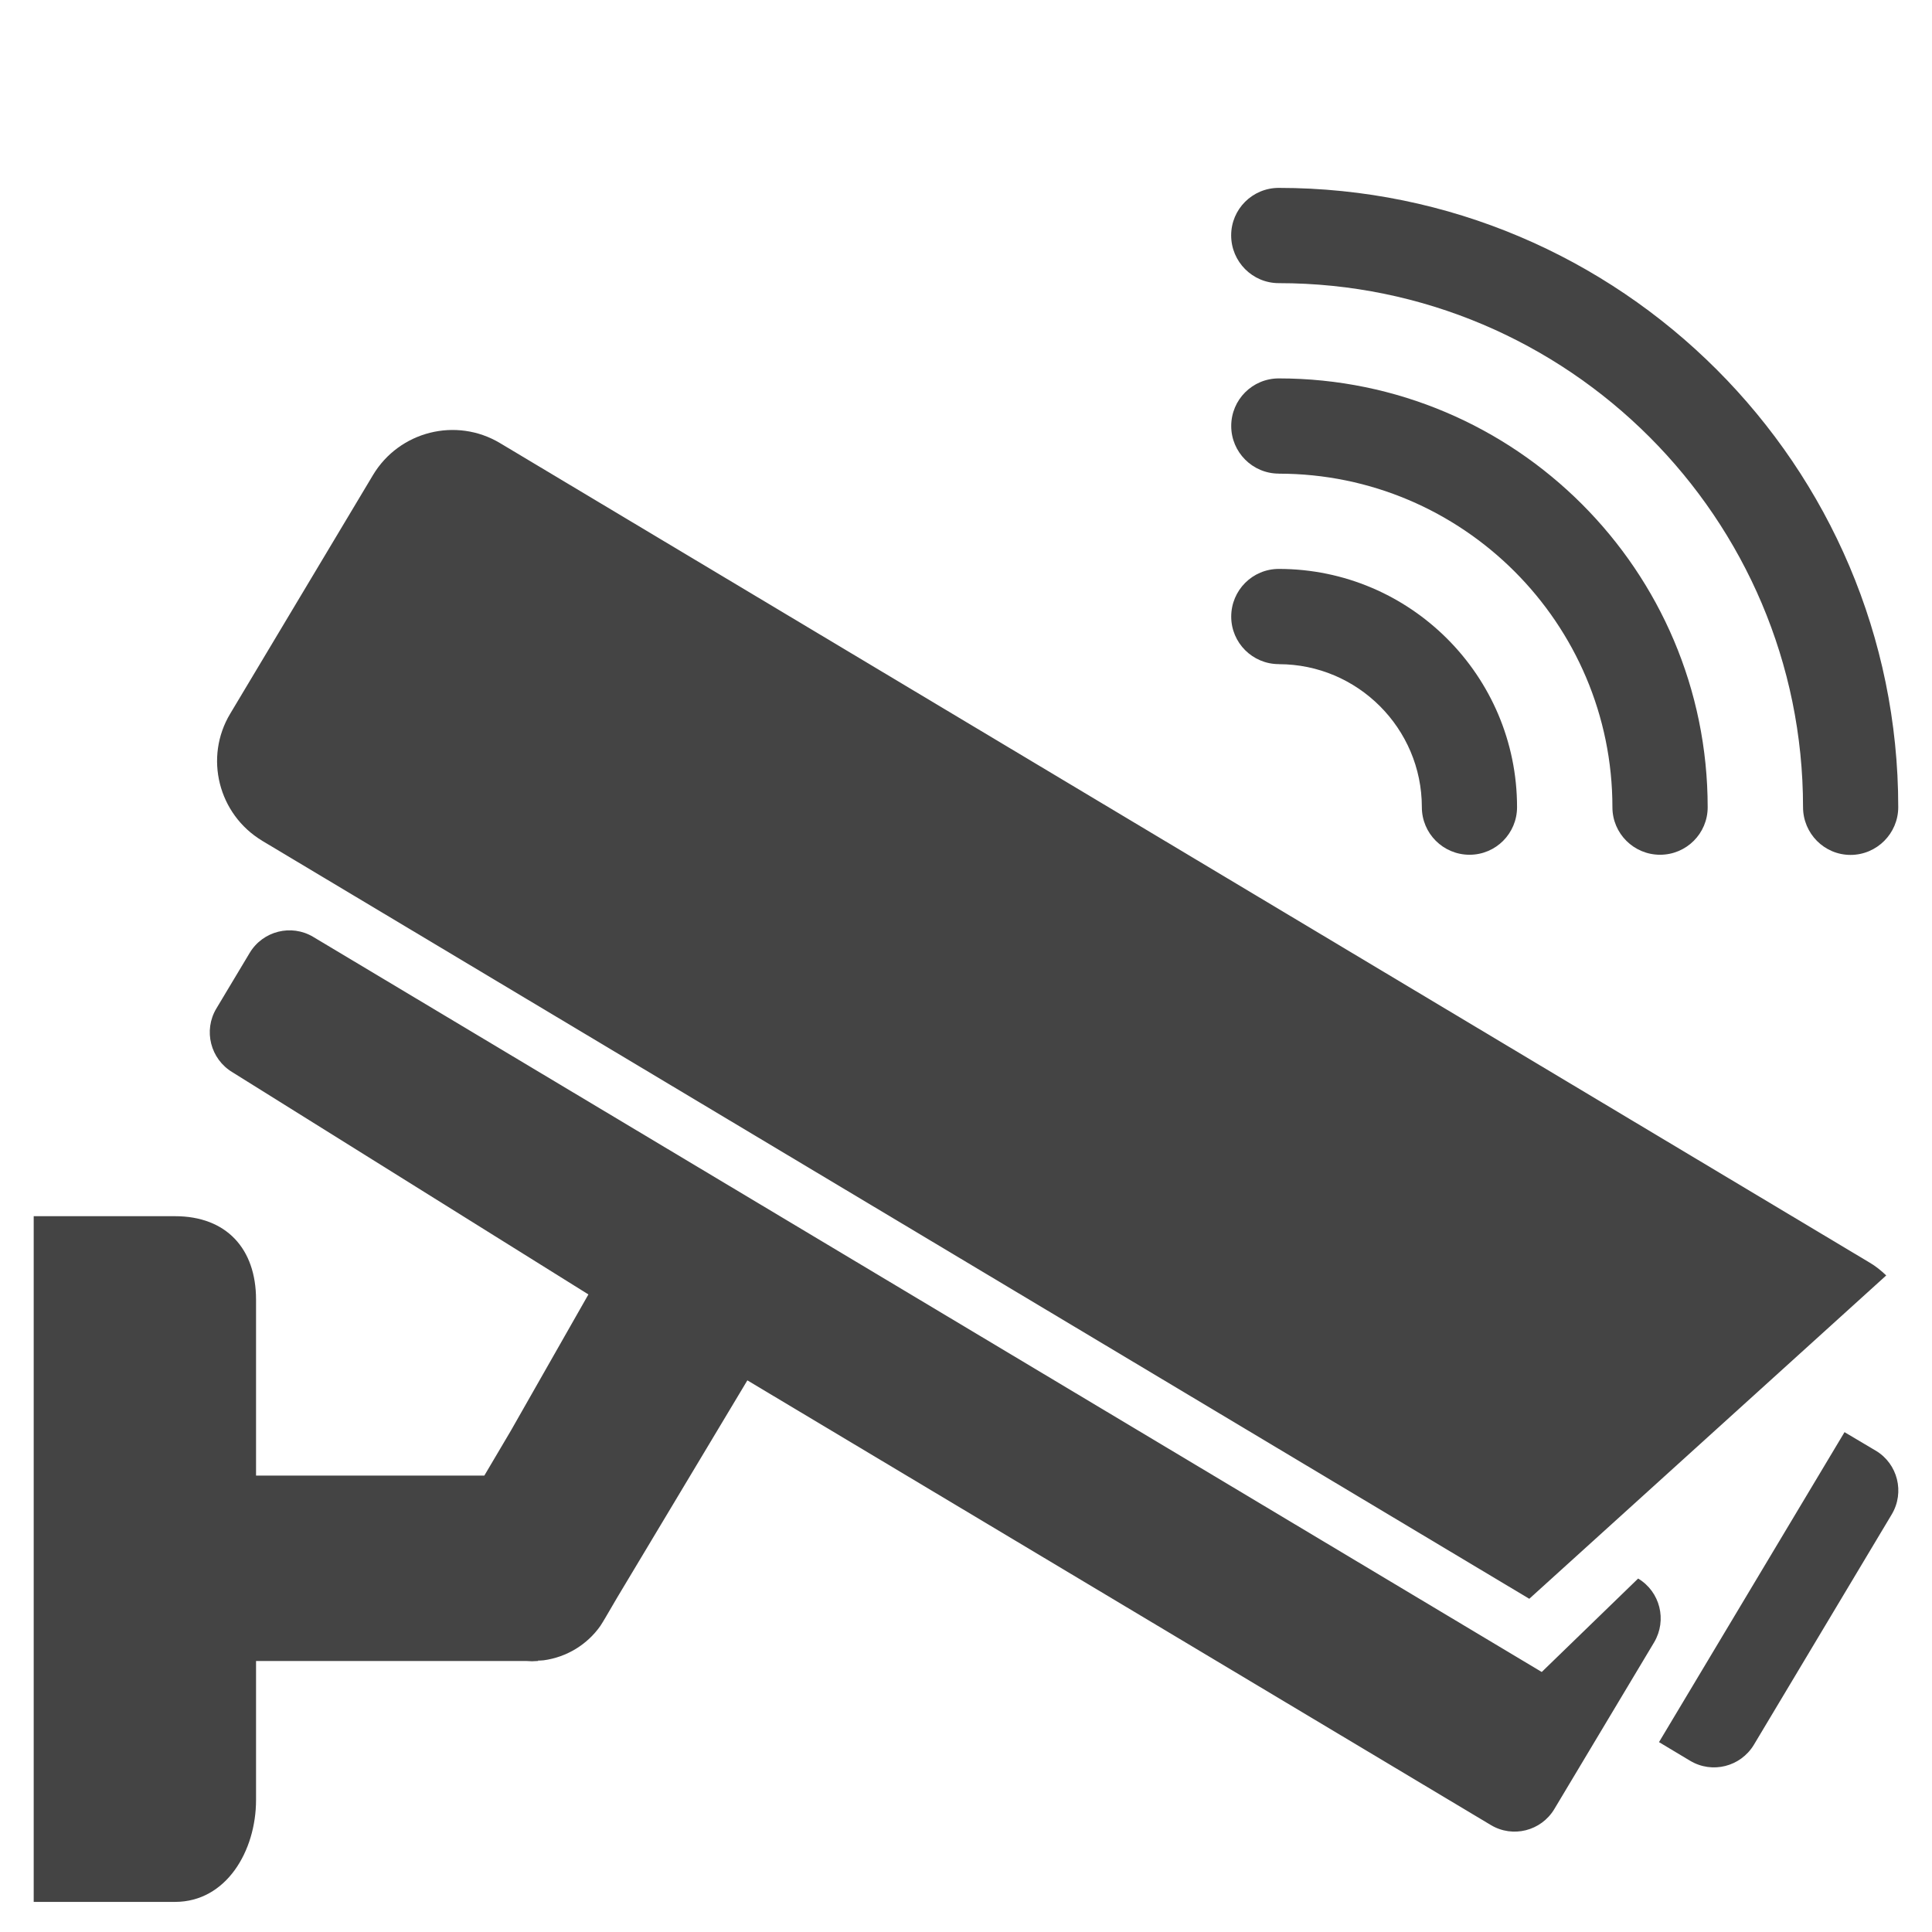 <?xml version="1.0" encoding="utf-8"?>
<!-- Generated by IcoMoon.io -->
<!DOCTYPE svg PUBLIC "-//W3C//DTD SVG 1.1//EN" "http://www.w3.org/Graphics/SVG/1.1/DTD/svg11.dtd">
<svg version="1.1" xmlns="http://www.w3.org/2000/svg" xmlns:xlink="http://www.w3.org/1999/xlink" width="36" height="36" viewBox="0 0 36 36">
<path fill="#444" d="M9.912 30.957c0.035 0 0.072-0.008 0.107-0.008h-0.216c0.037 0 0.074 0.008 0.109 0.008z"></path>
<path fill="#444" d="M10.025 30.947c0.033-0.002 0.066-0.004 0.095-0.010h-0.090c0 0.004 0 0.008-0.004 0.010z"></path>
<path fill="#444" d="M11.275 30.146l-0.089 0.148c0.033-0.047 0.062-0.099 0.089-0.148z"></path>
<path fill="#444" d="M10.025 30.949v0h-0.004z"></path>
<path fill="#444" d="M30.525 29.413l-1.797 1.742-22.891-13.697c-0.408-0.245-0.939-0.111-1.184 0.297l-0.622 1.038c-0.245 0.41-0.109 0.941 0.299 1.186l6.634 4.141-1.445 2.539-0.494 0.836h-4.254v-3.278c0-0.953-0.556-1.555-1.509-1.555h-2.634v12.777h2.634c0.953 0 1.509-0.947 1.509-1.901v-2.588h5.249c0.002 0 0.004 0 0.006 0 0.002-0.004 0.004-0.008 0.004-0.012h0.095c0.437-0.058 0.82-0.297 1.062-0.642l0.091-0.148 0.224-0.383 2.424-4.044 13.854 8.286c0.408 0.245 0.937 0.111 1.182-0.297l1.861-3.109c0.243-0.412 0.111-0.941-0.297-1.186z"></path>
<path fill="#444" d="M4.884 15.666l23.612 14.125 6.651-6.025c-0.095-0.091-0.196-0.173-0.309-0.239l-25.52-15.27c-0.818-0.49-1.878-0.222-2.368 0.595l-2.66 4.446c-0.49 0.815-0.222 1.876 0.595 2.368z"></path>
<path fill="#444" d="M34.953 27.032l-0.583-0.346-3.457 5.776 0.581 0.348c0.41 0.245 0.939 0.111 1.186-0.297l2.57-4.295c0.245-0.412 0.111-0.941-0.296-1.186z"></path>
<path fill="#444" d="M23.829 5.276c5.387 0 9.768 4.382 9.768 9.764 0 0.49 0.395 0.89 0.885 0.89s0.889-0.4 0.889-0.89c0-6.365-5.181-11.539-11.543-11.539-0.49 0-0.887 0.395-0.887 0.885s0.397 0.89 0.887 0.89z"></path>
<path fill="#444" d="M23.829 8.826c3.426 0 6.216 2.788 6.216 6.216 0 0.488 0.397 0.885 0.888 0.885s0.887-0.397 0.887-0.885c0-4.408-3.585-7.991-7.991-7.991-0.49 0-0.887 0.395-0.887 0.887 0 0.488 0.397 0.887 0.887 0.887z"></path>
<path fill="#444" d="M23.829 12.376c1.47 0 2.665 1.198 2.665 2.664 0 0.49 0.397 0.887 0.889 0.887 0.49 0 0.885-0.397 0.885-0.887 0-2.448-1.991-4.439-4.439-4.439-0.49 0-0.887 0.397-0.887 0.889-0 0.488 0.397 0.885 0.887 0.885z"></path>
</svg>
